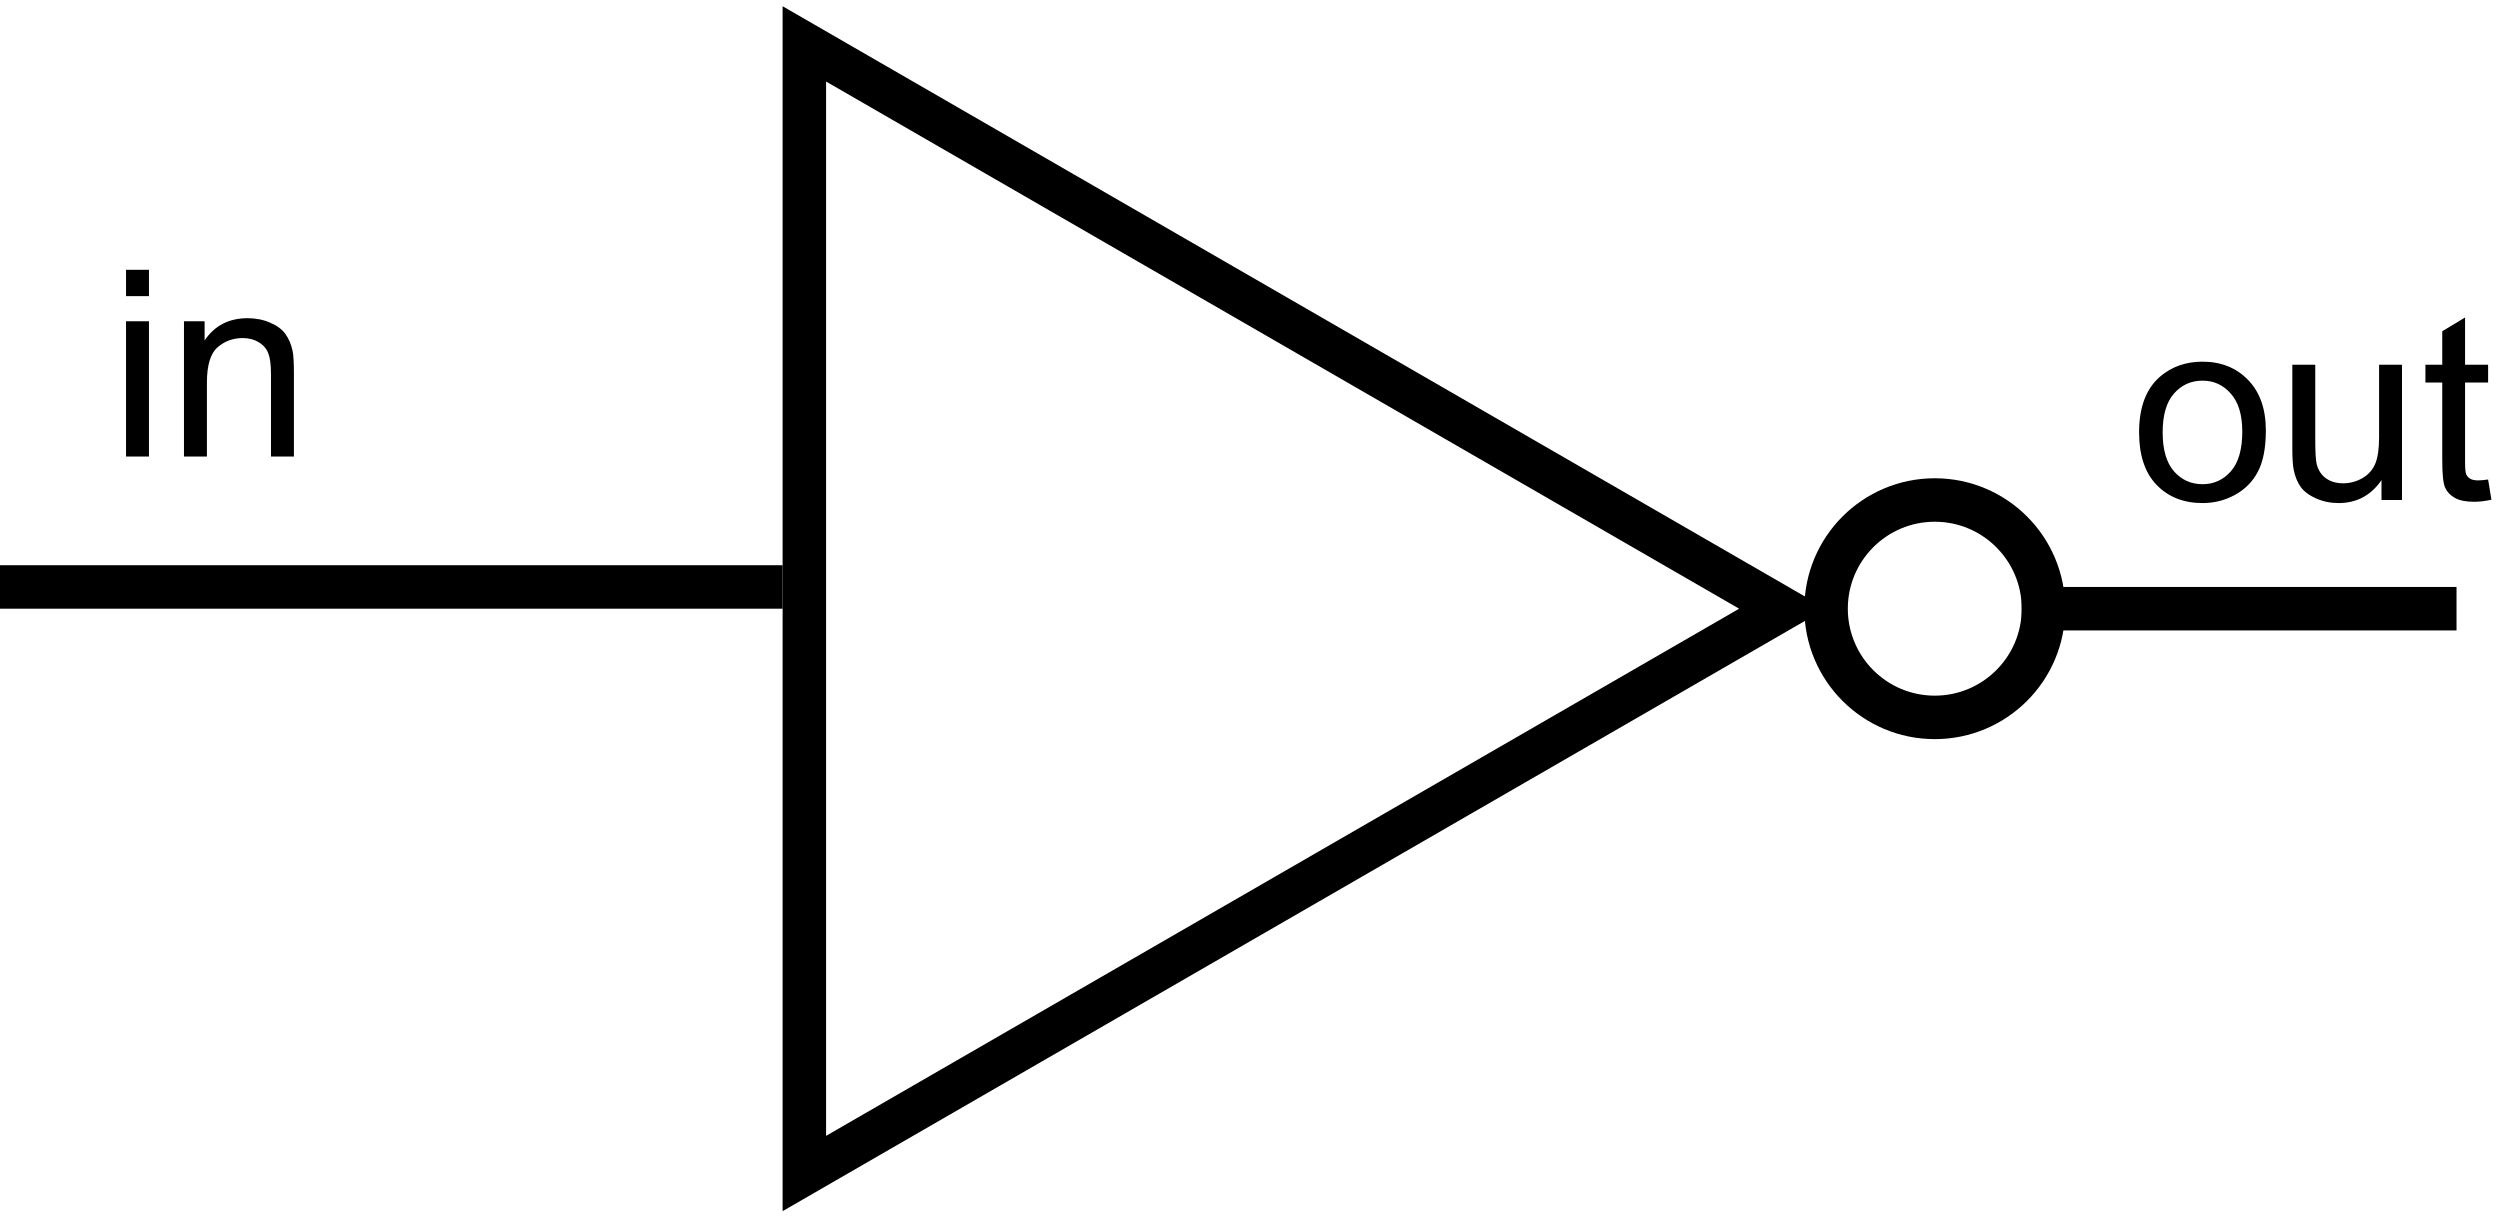 <svg width="115" height="56" viewBox="0 0 115 56" fill="none" xmlns="http://www.w3.org/2000/svg">
<line y1="27" x2="36" y2="27" stroke="black" stroke-width="2"/>
<path d="M5.797 13.623V12.41H6.852V13.623H5.797ZM5.797 21V14.777H6.852V21H5.797ZM8.463 21V14.777H9.412V15.662C9.869 14.979 10.529 14.637 11.393 14.637C11.768 14.637 12.111 14.705 12.424 14.842C12.74 14.975 12.977 15.15 13.133 15.369C13.289 15.588 13.398 15.848 13.461 16.148C13.5 16.344 13.52 16.686 13.52 17.174V21H12.465V17.215C12.465 16.785 12.424 16.465 12.342 16.254C12.26 16.039 12.113 15.869 11.902 15.744C11.695 15.615 11.451 15.551 11.17 15.551C10.721 15.551 10.332 15.693 10.004 15.979C9.68 16.264 9.518 16.805 9.518 17.602V21H8.463Z" fill="black"/>
<line x1="93" y1="28" x2="113" y2="28" stroke="black" stroke-width="2"/>
<path d="M98.398 19.889C98.398 18.736 98.719 17.883 99.359 17.328C99.894 16.867 100.547 16.637 101.316 16.637C102.172 16.637 102.871 16.918 103.414 17.48C103.957 18.039 104.229 18.812 104.229 19.801C104.229 20.602 104.107 21.232 103.865 21.693C103.627 22.15 103.277 22.506 102.816 22.76C102.359 23.014 101.859 23.141 101.316 23.141C100.445 23.141 99.74 22.861 99.201 22.303C98.666 21.744 98.398 20.939 98.398 19.889ZM99.482 19.889C99.482 20.686 99.656 21.283 100.004 21.682C100.352 22.076 100.789 22.273 101.316 22.273C101.84 22.273 102.275 22.074 102.623 21.676C102.971 21.277 103.145 20.67 103.145 19.854C103.145 19.084 102.969 18.502 102.617 18.107C102.27 17.709 101.836 17.51 101.316 17.51C100.789 17.51 100.352 17.707 100.004 18.102C99.656 18.496 99.482 19.092 99.482 19.889ZM109.549 23V22.086C109.064 22.789 108.406 23.141 107.574 23.141C107.207 23.141 106.863 23.07 106.543 22.93C106.227 22.789 105.99 22.613 105.834 22.402C105.682 22.188 105.574 21.926 105.512 21.617C105.469 21.41 105.447 21.082 105.447 20.633V16.777H106.502V20.229C106.502 20.779 106.523 21.15 106.566 21.342C106.633 21.619 106.773 21.838 106.988 21.998C107.203 22.154 107.469 22.232 107.785 22.232C108.102 22.232 108.398 22.152 108.676 21.992C108.953 21.828 109.148 21.607 109.262 21.33C109.379 21.049 109.438 20.643 109.438 20.111V16.777H110.492V23H109.549ZM114.453 22.057L114.605 22.988C114.309 23.051 114.043 23.082 113.809 23.082C113.426 23.082 113.129 23.021 112.918 22.9C112.707 22.779 112.559 22.621 112.473 22.426C112.387 22.227 112.344 21.811 112.344 21.178V17.598H111.57V16.777H112.344V15.236L113.393 14.604V16.777H114.453V17.598H113.393V21.236C113.393 21.537 113.41 21.73 113.445 21.816C113.484 21.902 113.545 21.971 113.627 22.021C113.713 22.072 113.834 22.098 113.99 22.098C114.107 22.098 114.262 22.084 114.453 22.057Z" fill="black"/>
<path d="M37 2.019L82 28L37 53.981L37 2.019Z" stroke="black" stroke-width="2"/>
<circle cx="89" cy="28" r="5" stroke="black" stroke-width="2"/>
</svg>
